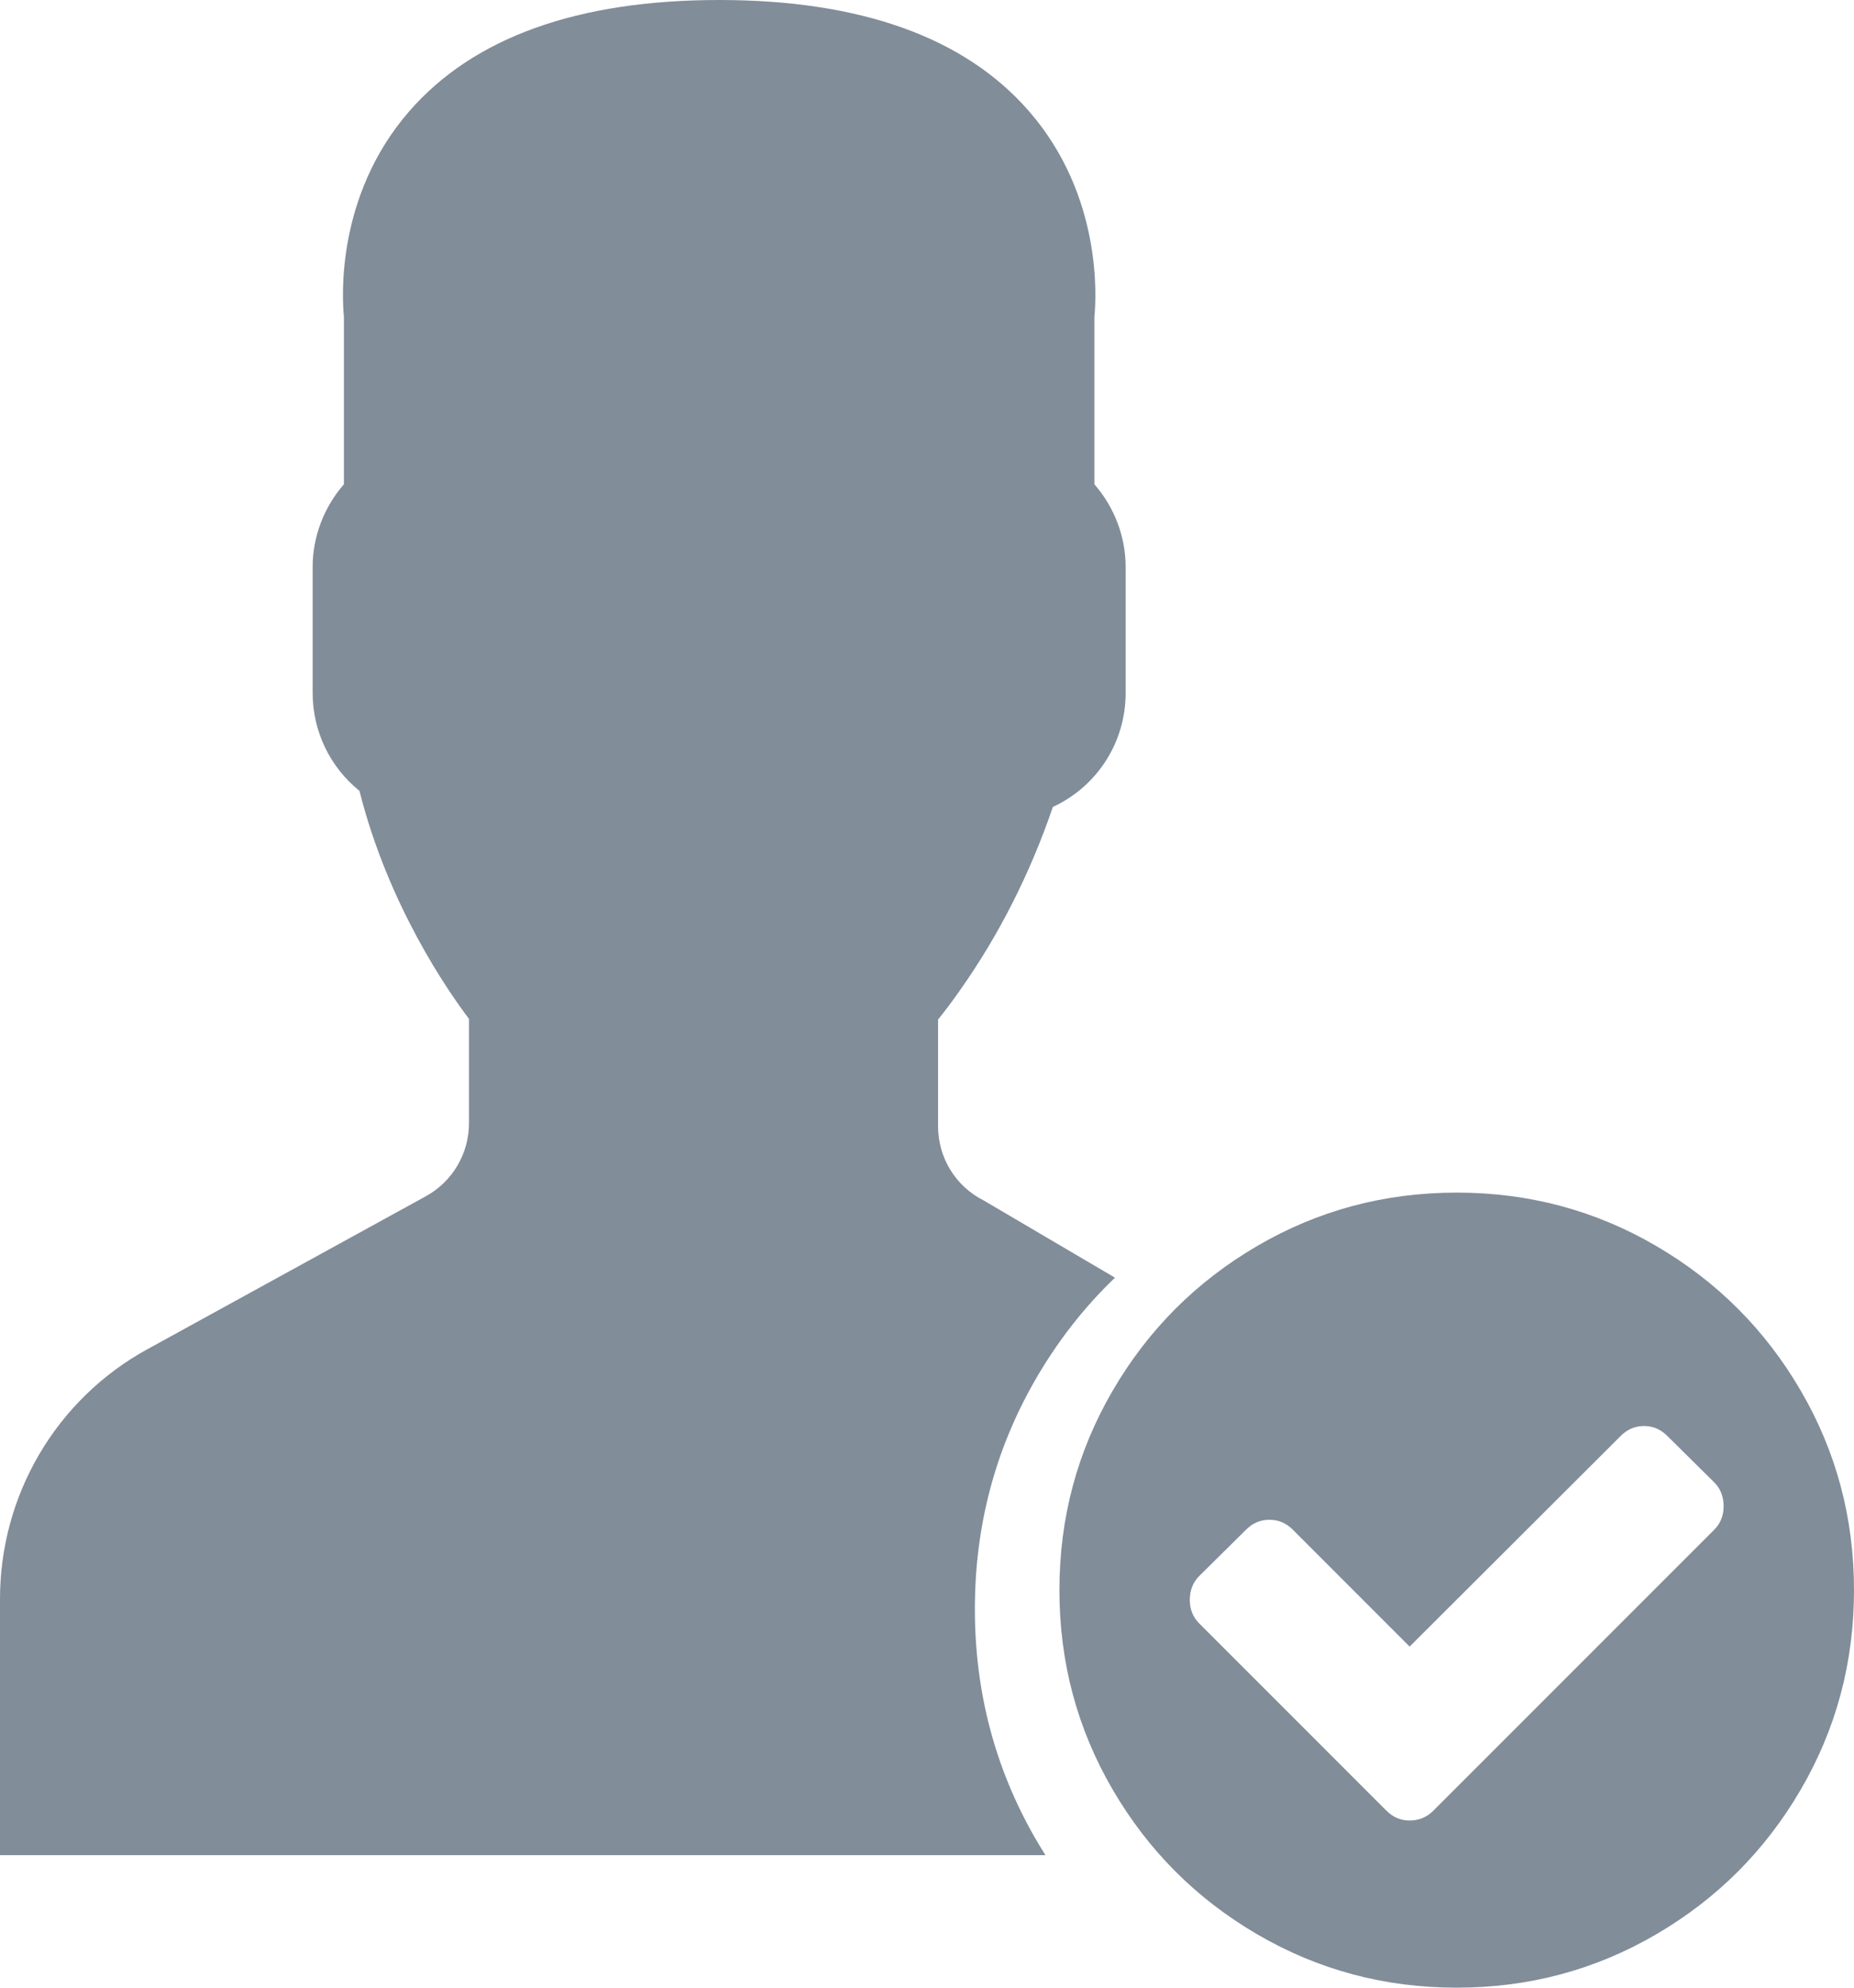 <?xml version="1.0" encoding="UTF-8"?>
<svg width="28px" height="30px" viewBox="0 0 28 30" version="1.1" xmlns="http://www.w3.org/2000/svg" xmlns:xlink="http://www.w3.org/1999/xlink">
    <g stroke="none" stroke-width="1" fill="none" fill-rule="evenodd">
        <g fill="#818D99">
            <path d="M16.839,19.284 C16.367,19.735 15.963,20.255 15.625,20.844 C15.024,21.894 14.723,23.042 14.723,24.286 C14.723,25.53 15.024,26.677 15.625,27.728 C15.678,27.82 15.733,27.911 15.789,28 L0,28 L0,24.133 C0,22.562 0.85,21.12 2.22,20.367 L6.433,18.054 C6.834,17.833 7.083,17.411 7.083,16.951 L7.083,15.378 C6.767,14.961 5.862,13.661 5.429,11.937 C4.983,11.577 4.722,11.038 4.722,10.459 L4.722,8.557 C4.722,8.1 4.892,7.656 5.194,7.309 L5.194,4.781 C5.168,4.519 5.064,2.962 6.182,1.678 C7.152,0.564 8.726,0 10.861,0 C12.996,0 14.57,0.564 15.54,1.678 C16.658,2.962 16.554,4.519 16.528,4.781 L16.528,7.309 C16.83,7.656 17,8.1 17,8.557 L17,10.459 C17,11.208 16.567,11.871 15.901,12.179 C15.56,13.177 15.092,14.103 14.506,14.935 C14.389,15.103 14.275,15.254 14.167,15.388 L14.167,16.995 C14.167,17.474 14.431,17.905 14.857,18.119 L16.839,19.284 Z"></path>
            <path d="M26.031,22.734 C26.031,22.589 25.984,22.469 25.891,22.375 L25.18,21.672 C25.081,21.573 24.964,21.523 24.828,21.523 C24.693,21.523 24.576,21.573 24.477,21.672 L21.289,24.852 L19.523,23.086 C19.424,22.987 19.307,22.938 19.172,22.938 C19.036,22.938 18.919,22.987 18.82,23.086 L18.109,23.789 C18.016,23.883 17.969,24.003 17.969,24.148 C17.969,24.289 18.016,24.406 18.109,24.5 L20.938,27.328 C21.036,27.427 21.154,27.477 21.289,27.477 C21.43,27.477 21.549,27.427 21.648,27.328 L25.891,23.086 C25.984,22.992 26.031,22.875 26.031,22.734 Z M28,24 C28,25.089 27.732,26.092 27.195,27.012 C26.659,27.931 25.931,28.659 25.012,29.195 C24.092,29.732 23.089,30 22,30 C20.911,30 19.908,29.732 18.988,29.195 C18.069,28.659 17.341,27.931 16.805,27.012 C16.268,26.092 16,25.089 16,24 C16,22.911 16.268,21.908 16.805,20.988 C17.341,20.069 18.069,19.341 18.988,18.805 C19.908,18.268 20.911,18 22,18 C23.089,18 24.092,18.268 25.012,18.805 C25.931,19.341 26.659,20.069 27.195,20.988 C27.732,21.908 28,22.911 28,24 Z"></path>
        </g>
    </g>
</svg>
